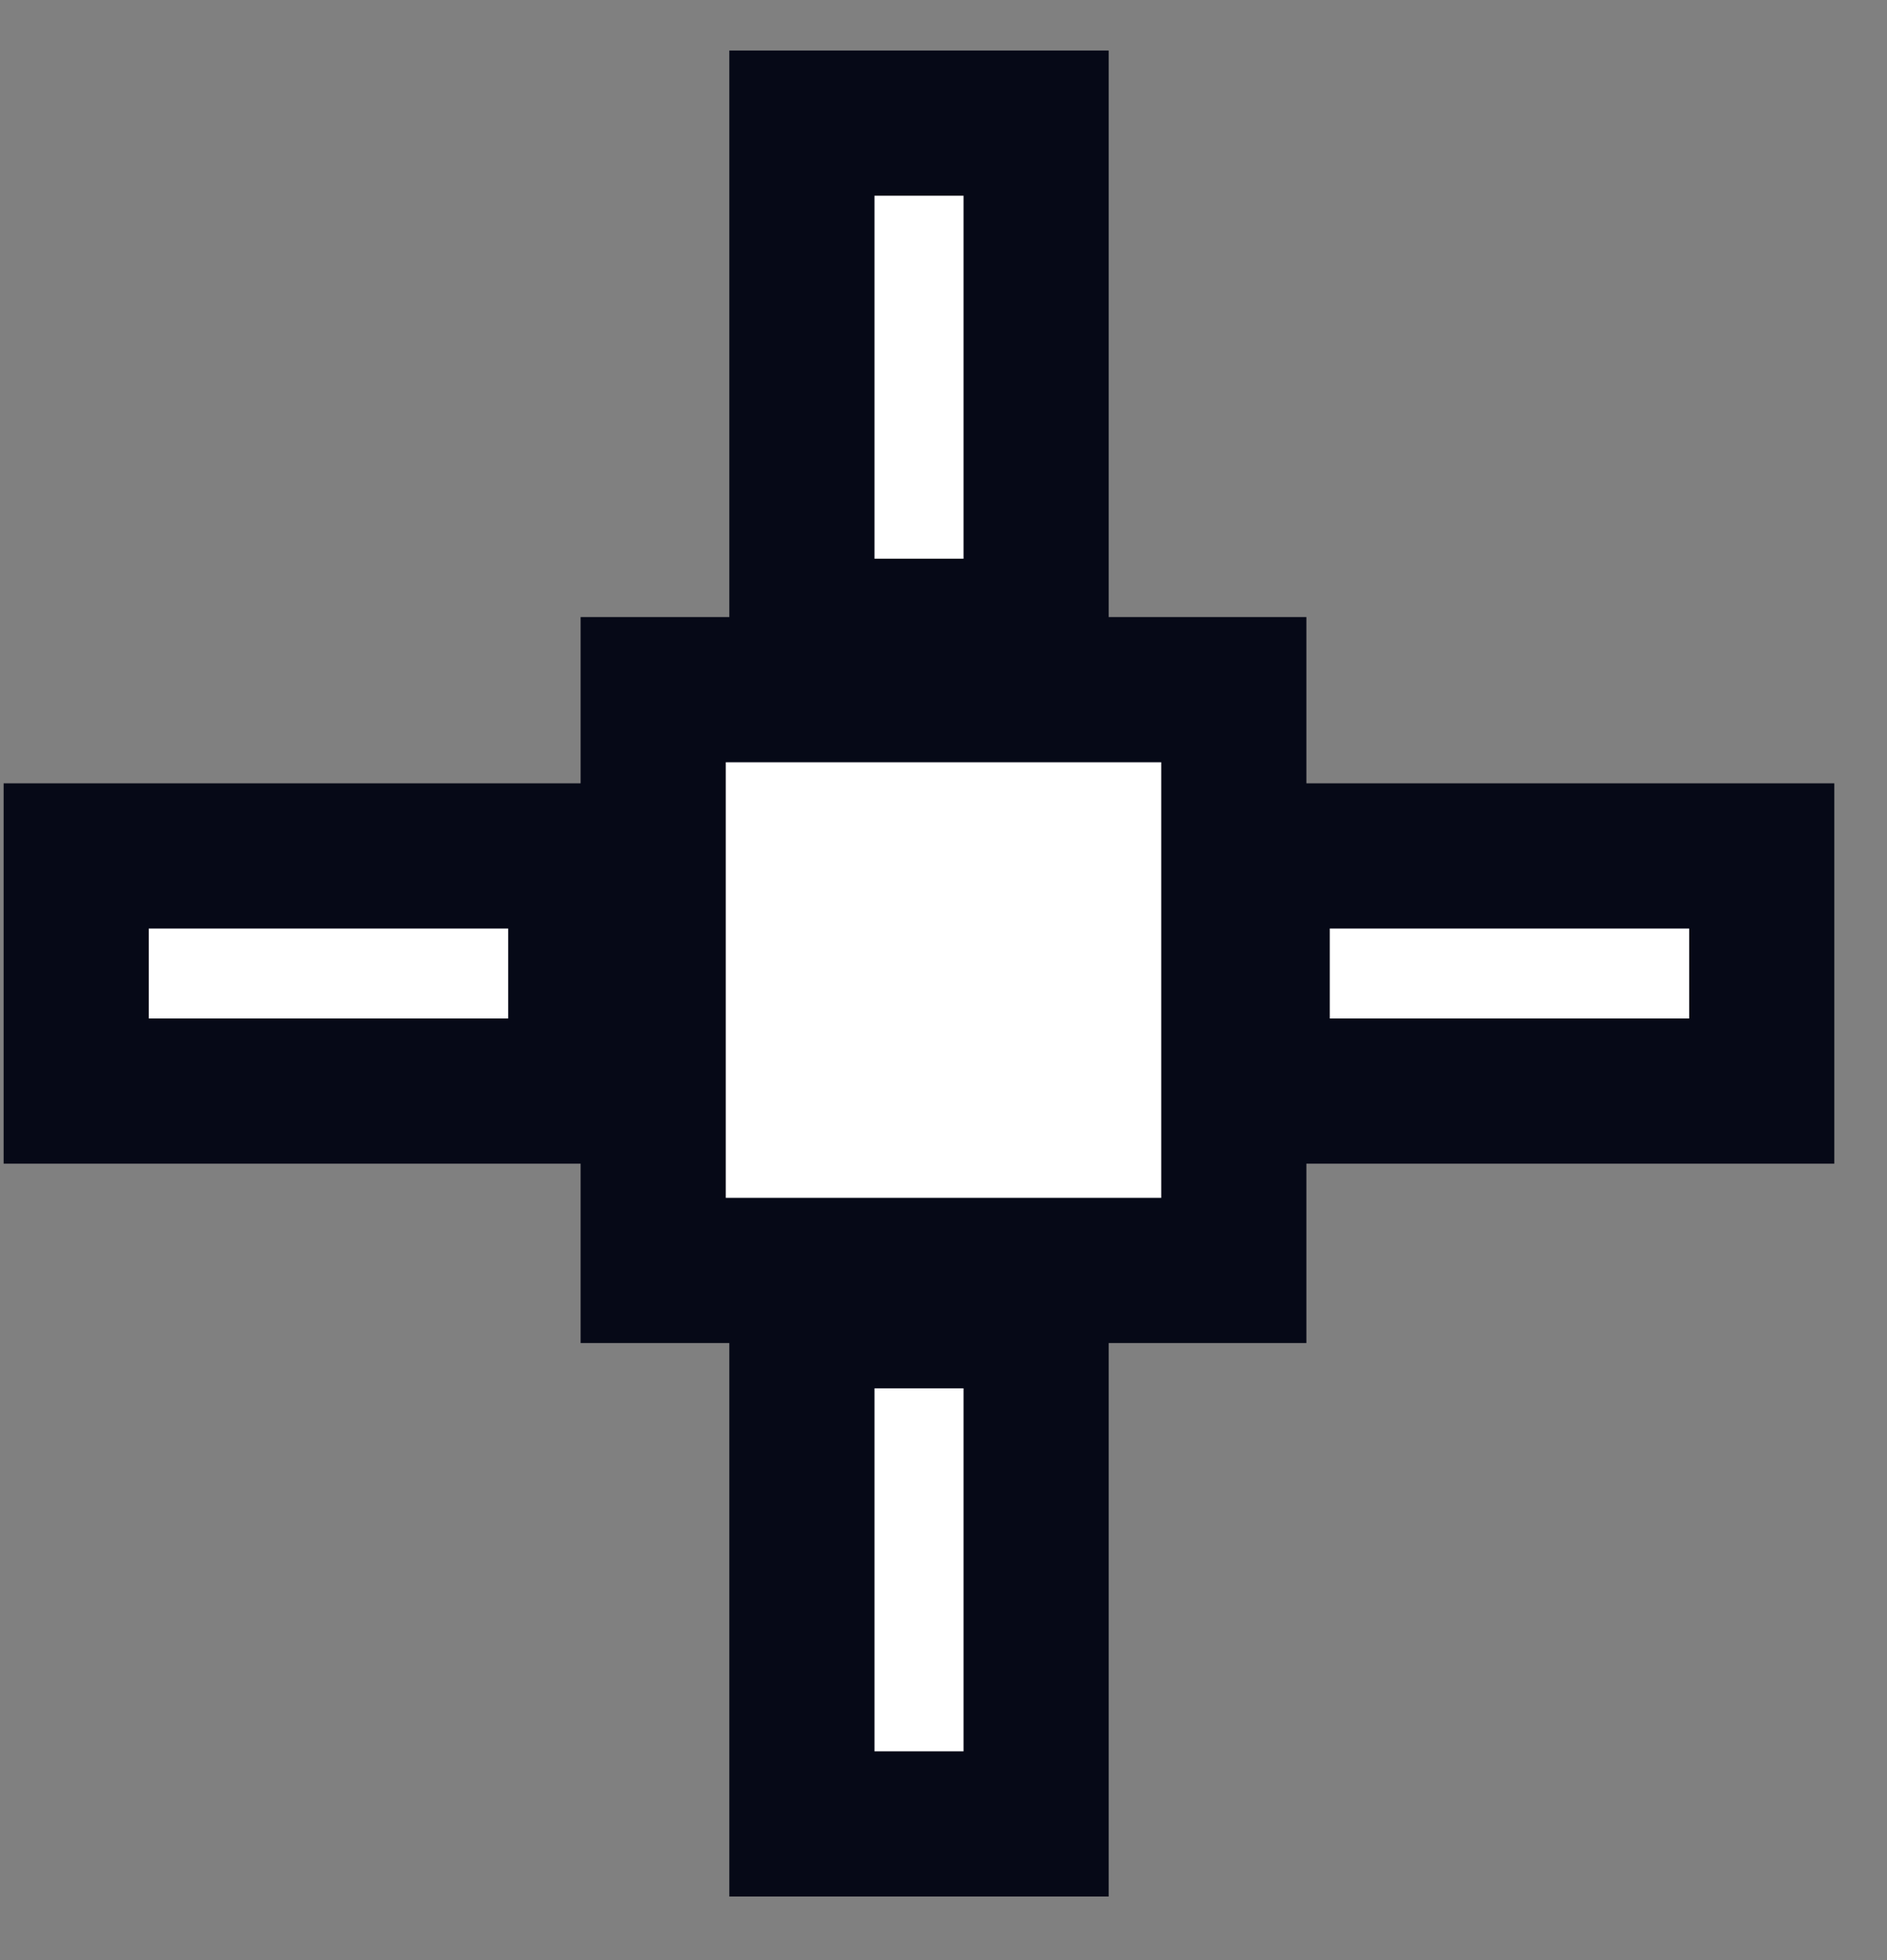<svg width="26" height="27" viewBox="0 0 26 27" fill="none" xmlns="http://www.w3.org/2000/svg">
<rect x="0" y="0" width="26" height="27" fill="#808080" stroke="none"/>
<path d="M12.049 1.696H11.049V2.696V7.696V8.696H12.049H13.276H14.276V7.696V2.696V1.696H13.276H12.049ZM18.322 11.79H17.322V12.79V14.029V15.029H18.322H23.274H24.274V14.029V12.79V11.79H23.274H18.322ZM2.05 11.79H1.05V12.79V14.029V15.029H2.05H7.002H8.002V14.029V12.79V11.79H7.002H2.05ZM12.049 18.124H11.049V19.124V24.124V25.124H12.049H13.276H14.276V24.124V19.124V18.124H13.276H12.049ZM10 9.5H9V10.5V16.5V17.5H10H16H17V16.5V10.5V9.5H16H10Z" fill="white" stroke="#060917" stroke-width="2"/>
</svg>
